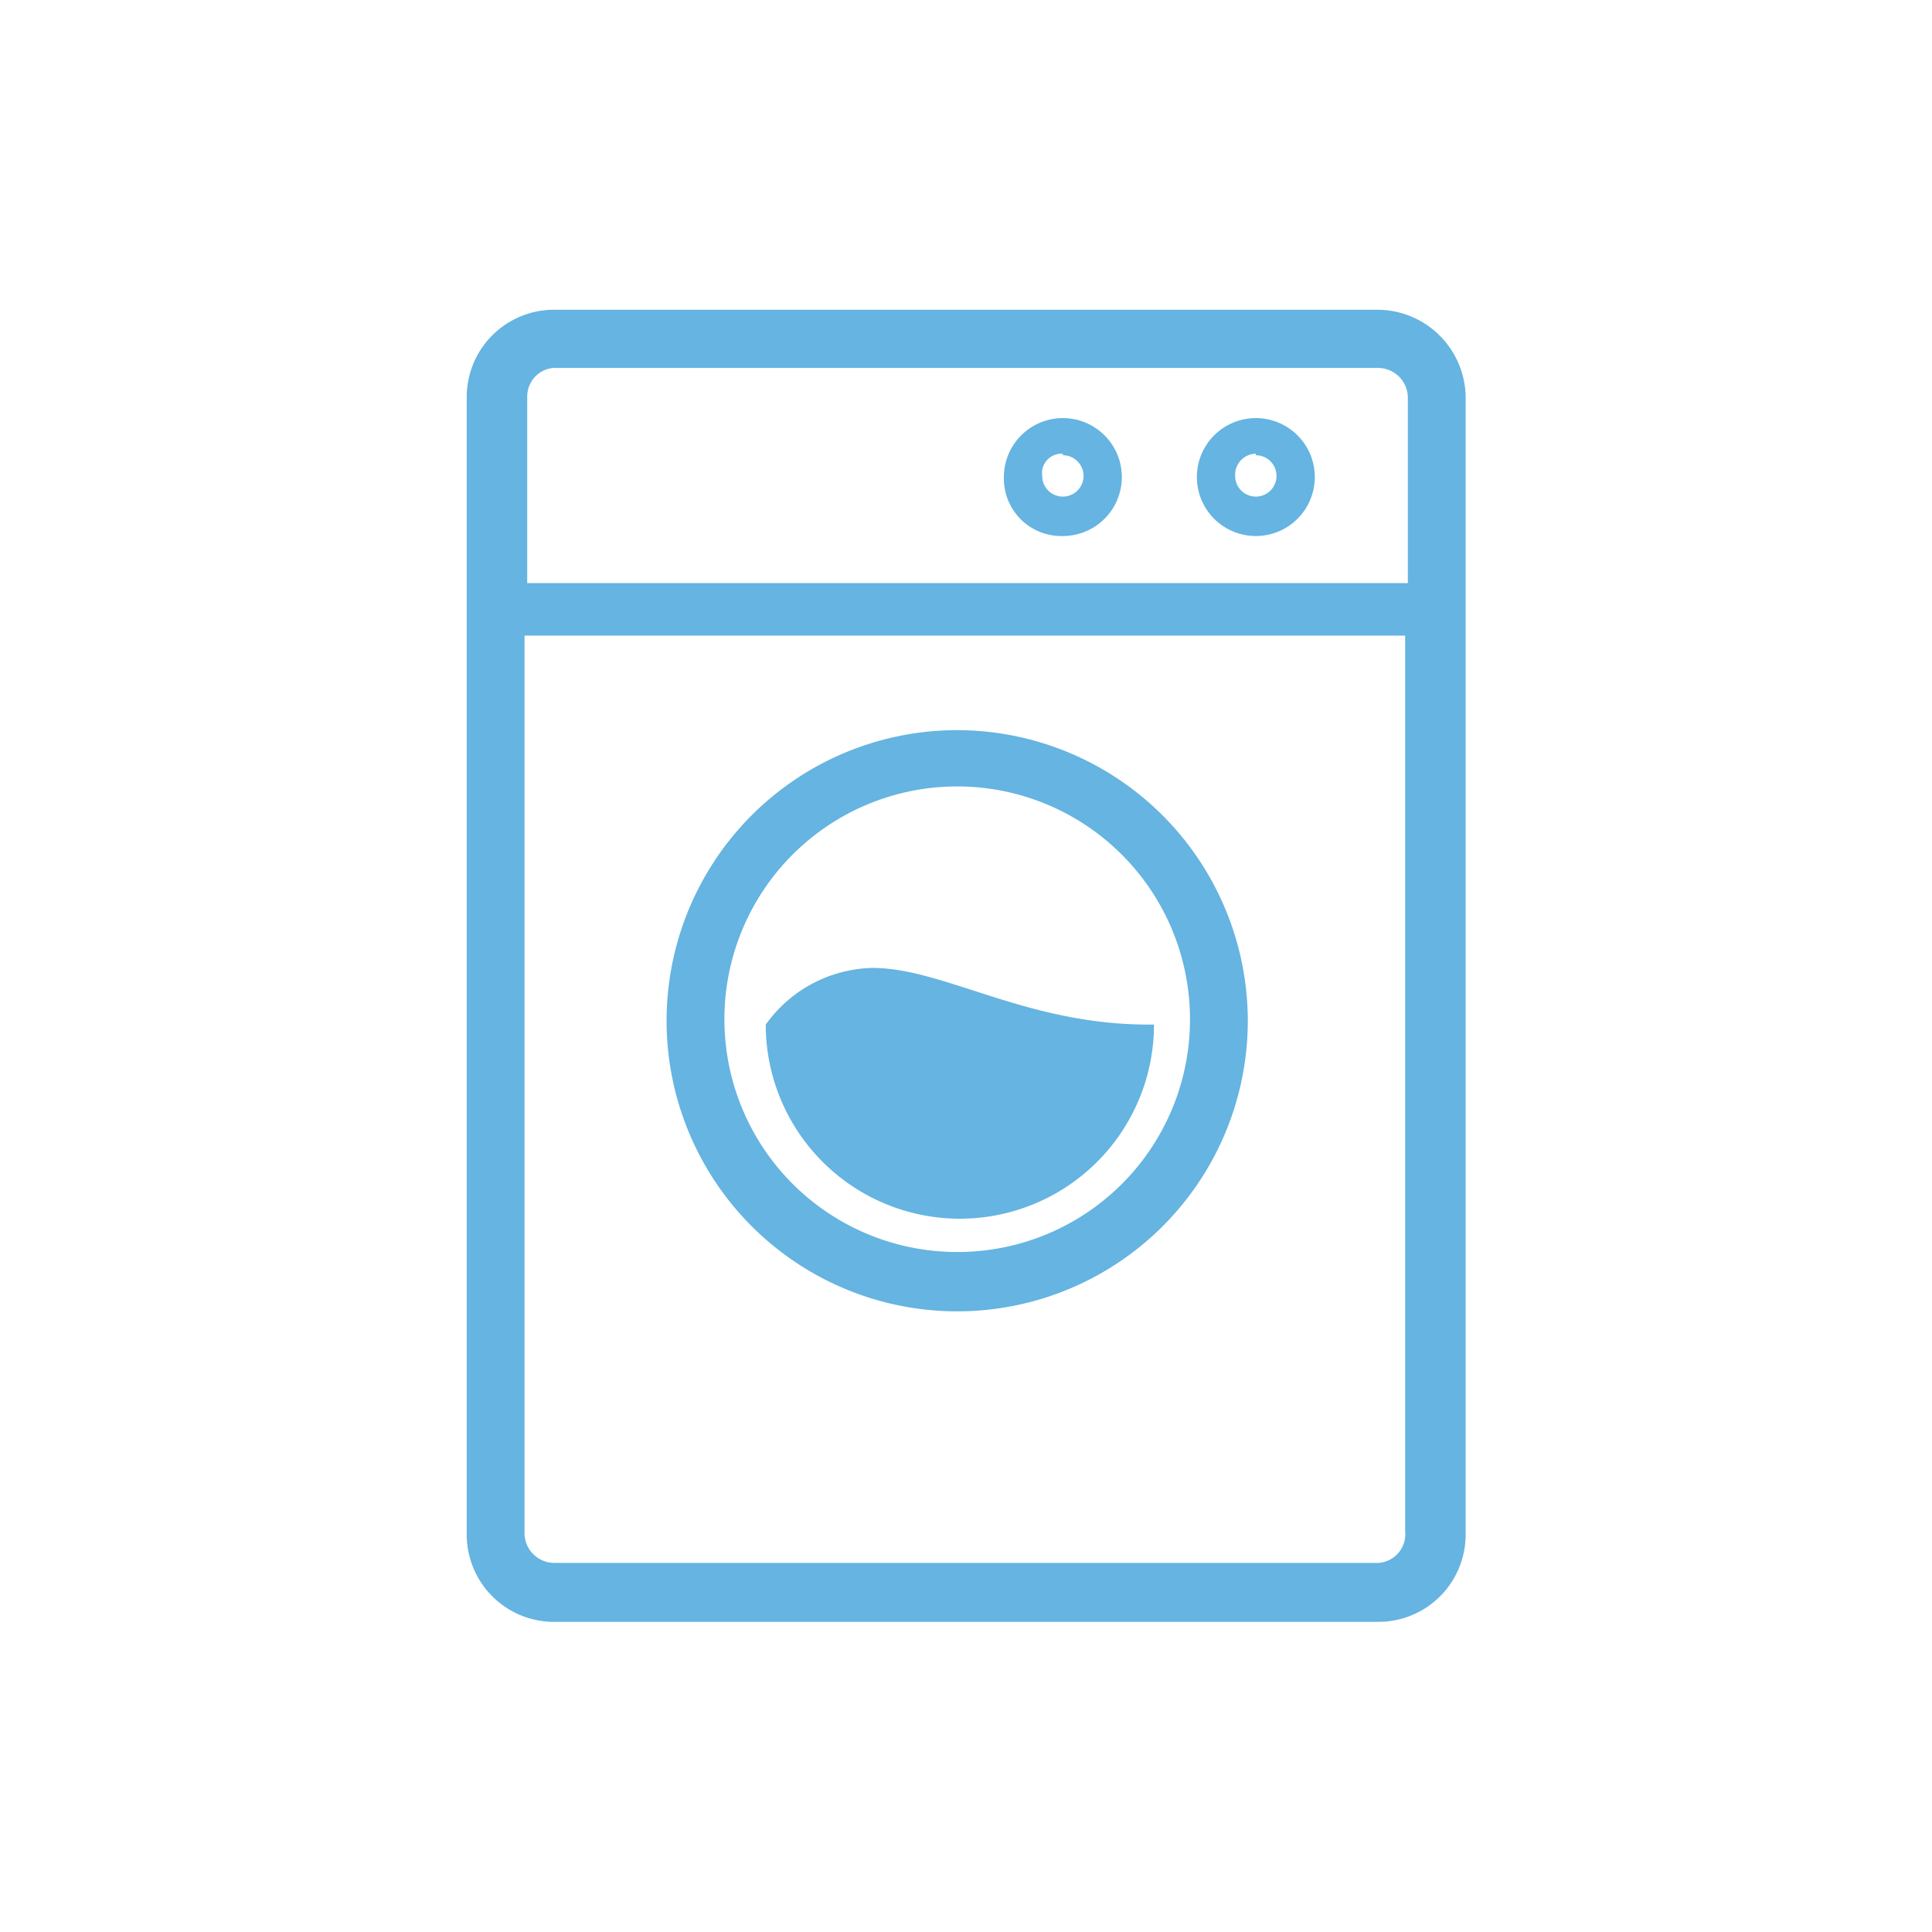 <svg id="Layer_1" data-name="Layer 1" xmlns="http://www.w3.org/2000/svg" viewBox="0 0 50.46 50.46"><defs><style>.cls-1{fill:#65b4e1;}</style></defs><title>lavarropas</title><g id="Capa_2" data-name="Capa 2"><path class="cls-1" d="M36,8.09H14.47a2.28,2.28,0,0,0-2.28,2.28V40.08a2.28,2.28,0,0,0,2.28,2.28H36a2.28,2.28,0,0,0,2.28-2.28V10.38A2.31,2.31,0,0,0,36,8.09ZM14.44,9.61H36a.78.78,0,0,1,.77.77v4.85h-23V10.38A.75.75,0,0,1,14.44,9.61ZM36,40.82H14.47A.78.78,0,0,1,13.7,40V16.6h23V40A.75.75,0,0,1,36,40.82Z"/><path class="cls-1" d="M27.76,14a1.54,1.54,0,1,0-1.54-1.54A1.5,1.5,0,0,0,27.76,14Zm0-2.11a.54.54,0,1,1-.54.54A.51.51,0,0,1,27.76,11.85Z"/><path class="cls-1" d="M32.8,14a1.54,1.54,0,1,0-1.54-1.54A1.54,1.54,0,0,0,32.8,14Zm0-2.11a.54.54,0,1,1-.54.54A.55.55,0,0,1,32.8,11.85Z"/><path class="cls-1" d="M25,19.07a7.59,7.59,0,1,0,7.59,7.59A7.6,7.6,0,0,0,25,19.07ZM25,32.7a6.08,6.08,0,1,1,6.08-6.08A6.07,6.07,0,0,1,25,32.7Z"/><path class="cls-1" d="M20,26.76a5.07,5.07,0,0,0,10.14,0H30c-3.22,0-5.34-1.48-7.22-1.48A3.52,3.52,0,0,0,20,26.76Z"/></g></svg>